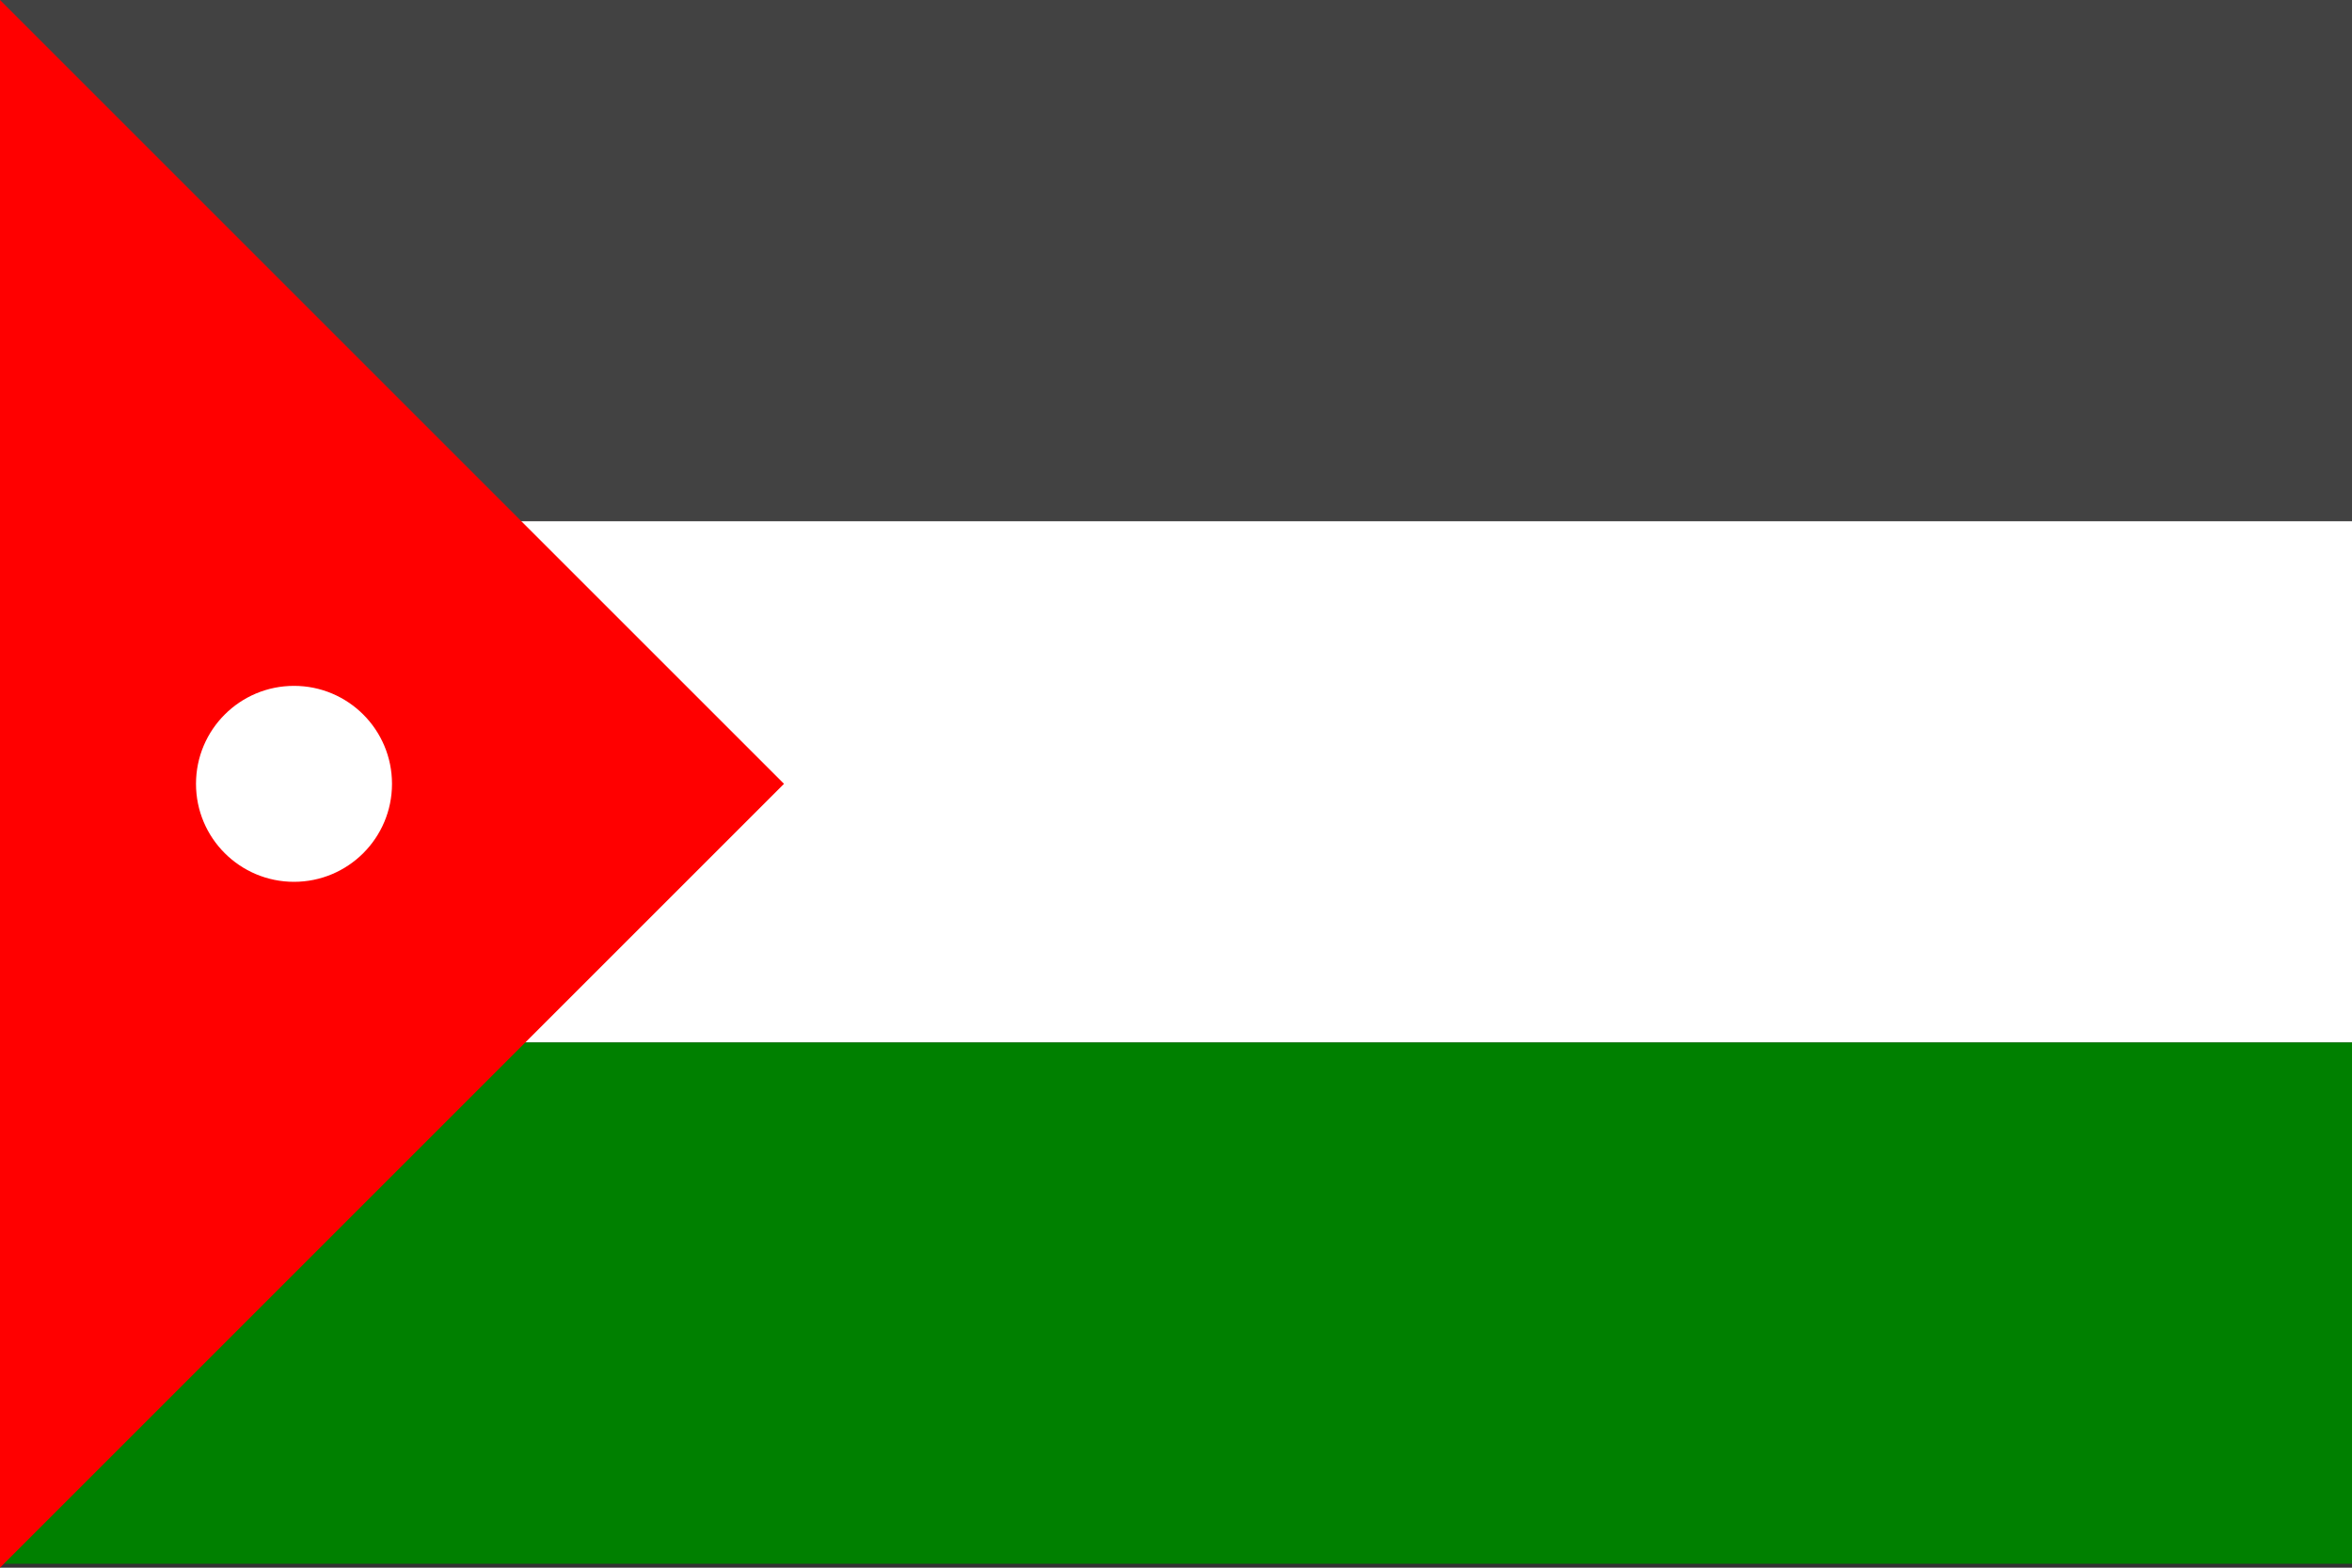 <svg width='600' height='400' viewbox='0 0 600 400'
    xmlns="http://www.w3.org/2000/svg"
    xmlns:xlink= "http://www.w3.org/1999/xlink">

    <rect width="100%" height="100%" fill="#333333" stroke="none"/>

    <!--Shapes-->

    <rect x='0' y='0' width="600" height="133" fill="#424242" />
    <rect x='0' y='133' width='600' height='133' fill='white' />
    <rect x='0' y='266' width='600' height='133' fill='green' />
    <polygon points="0 0 200 200 0 400" fill="red"/>
    <circle cx="75" cy="200" r="25" fill="white"/>

</svg>